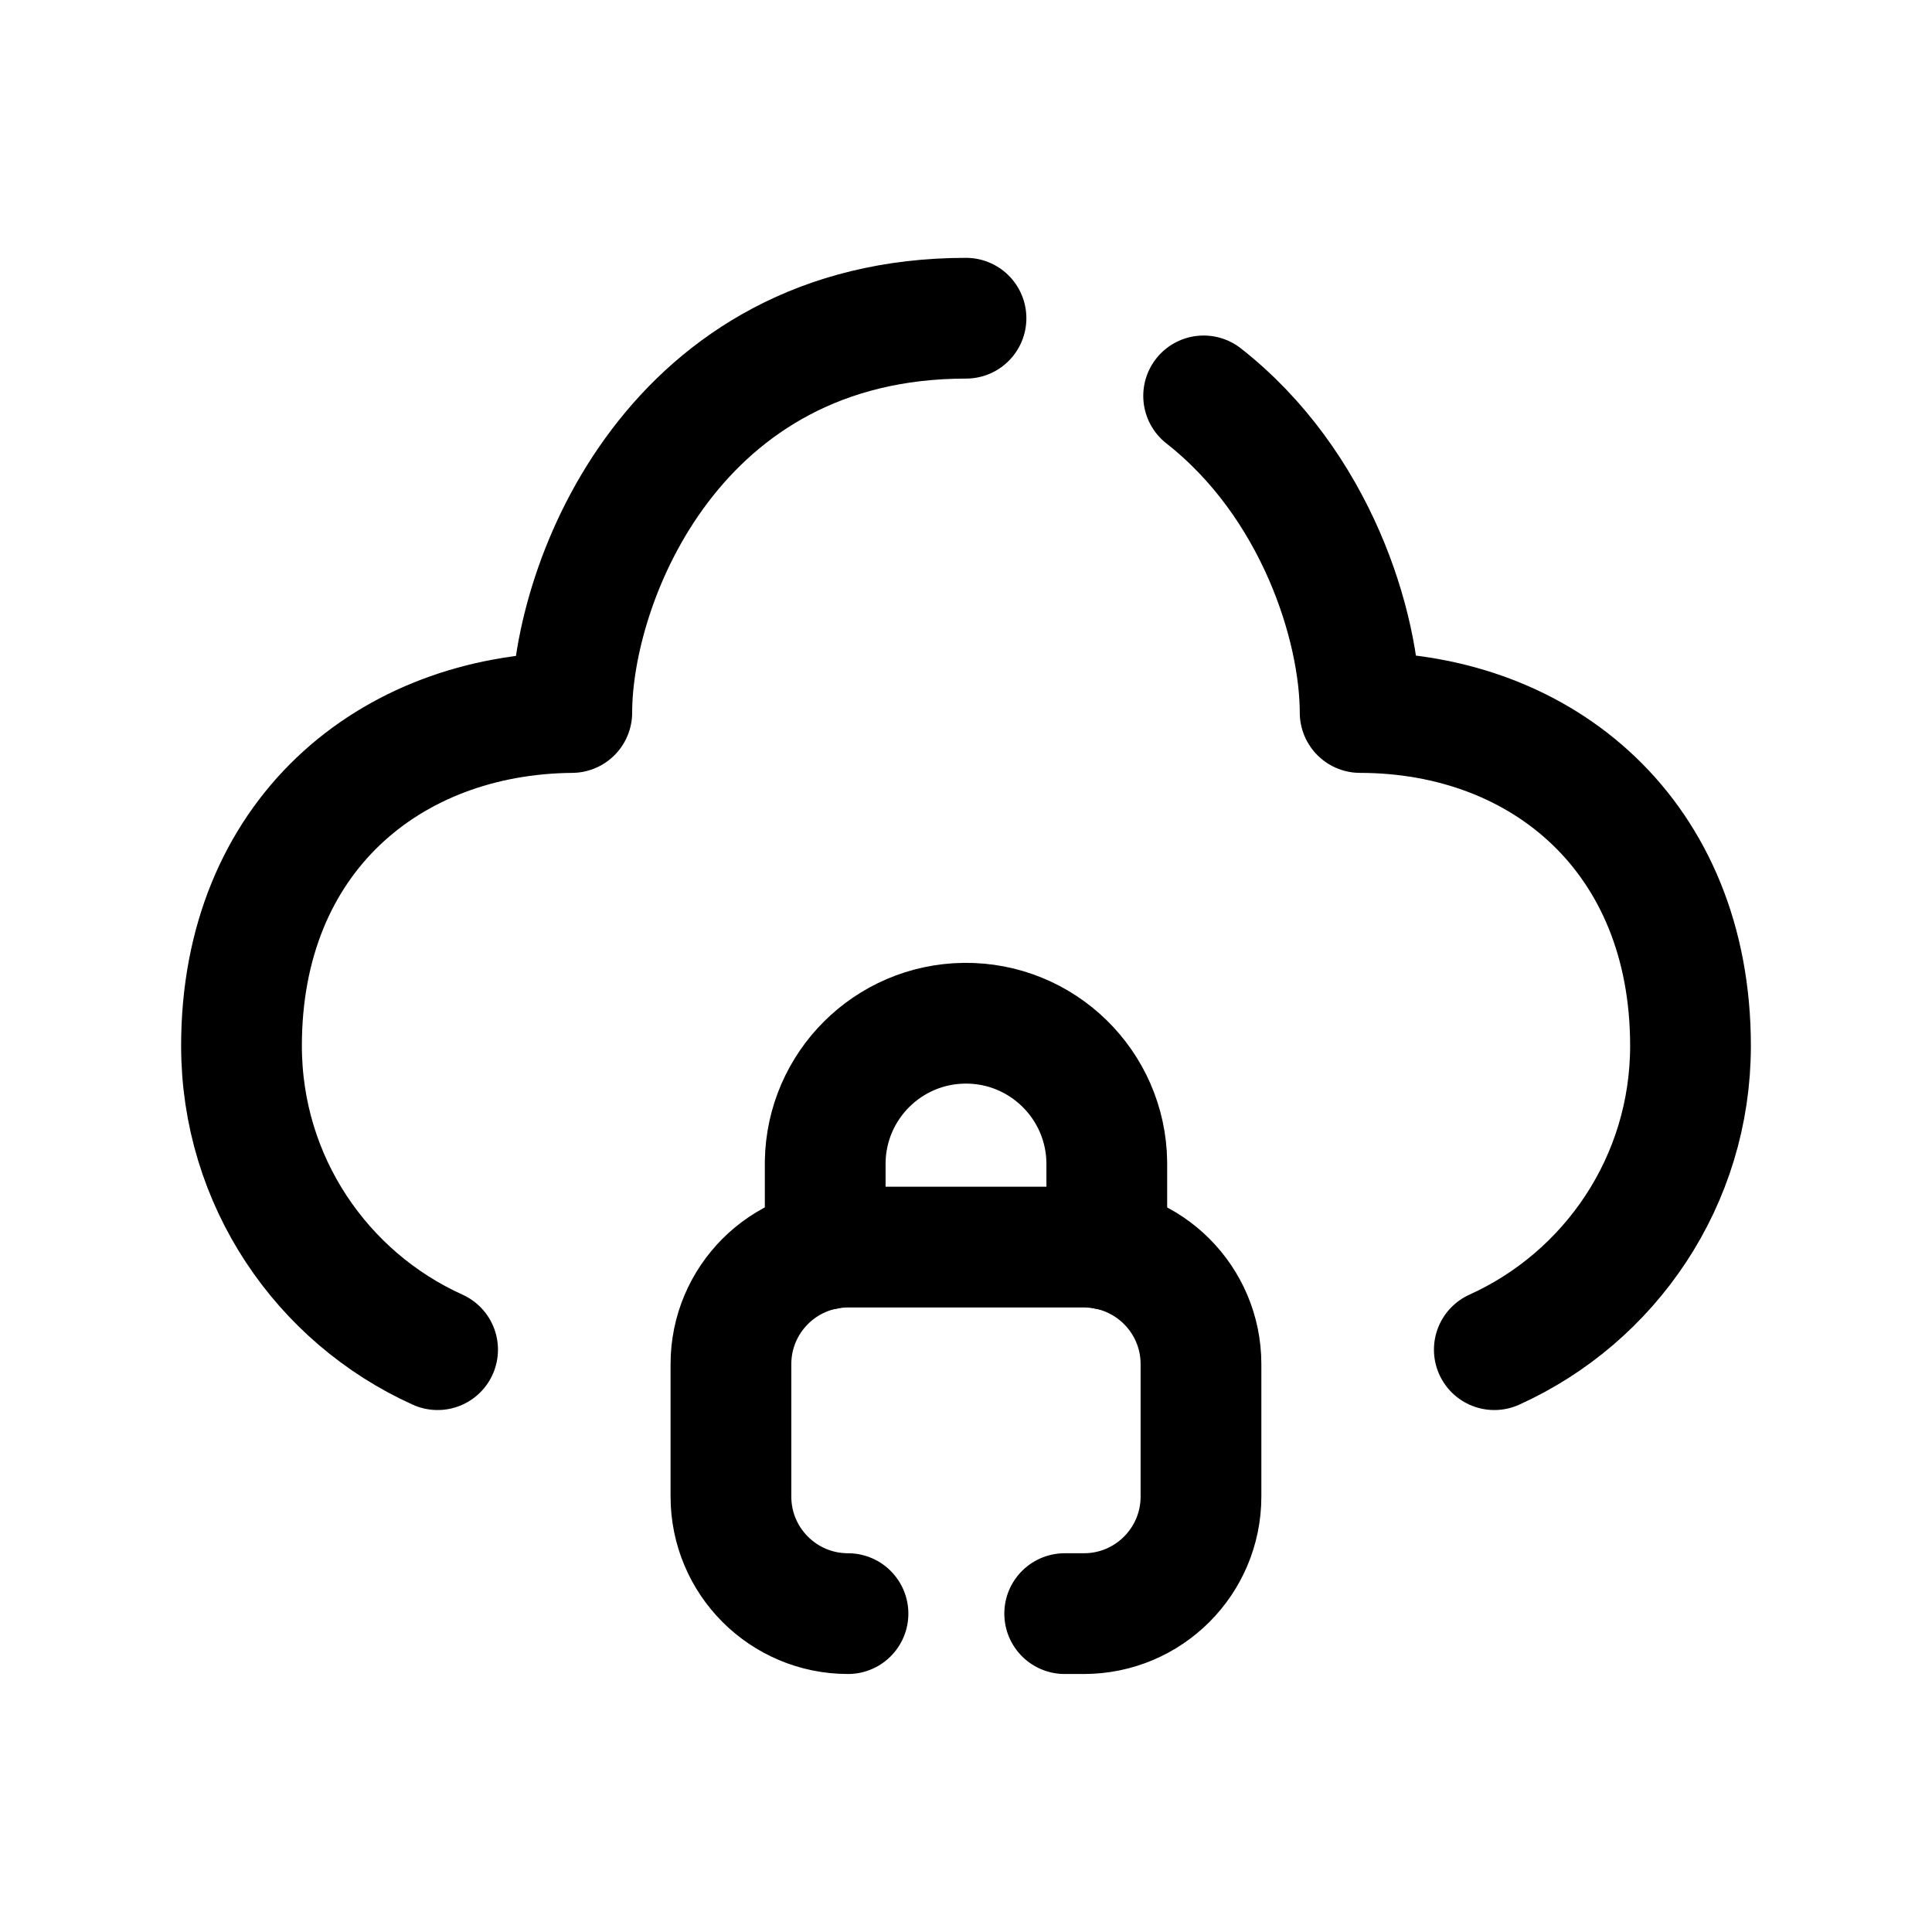 <svg width="24" height="24" viewBox="0 0 24 24" fill="none" xmlns="http://www.w3.org/2000/svg">
<path d="M13.749 15.521V14.439C13.737 13.473 12.944 12.699 11.978 12.711C11.032 12.723 10.267 13.484 10.251 14.431V15.521" stroke="black" stroke-width="1.5" stroke-linecap="round" stroke-linejoin="round"/>
<path d="M10.534 20.045C9.731 20.045 9.08 19.394 9.08 18.591V16.946C9.08 16.143 9.731 15.492 10.534 15.492H13.464C14.268 15.492 14.919 16.143 14.919 16.946V18.591C14.919 19.394 14.268 20.045 13.464 20.045H13.226" stroke="black" stroke-width="1.5" stroke-linecap="round" stroke-linejoin="round"/>
<path d="M12 3.953C8.383 3.953 7.103 7.218 7.103 8.851C4.833 8.871 3 10.396 3 12.992C3 14.671 3.999 16.117 5.436 16.766" stroke="black" stroke-width="1.5" stroke-linecap="round" stroke-linejoin="round"/>
<path d="M18.563 16.766C19.999 16.117 21 14.671 21 12.992C21 10.396 19.169 8.853 16.896 8.851C16.896 7.782 16.347 6.012 14.952 4.918" stroke="black" stroke-width="1.5" stroke-linecap="round" stroke-linejoin="round"/>
</svg>